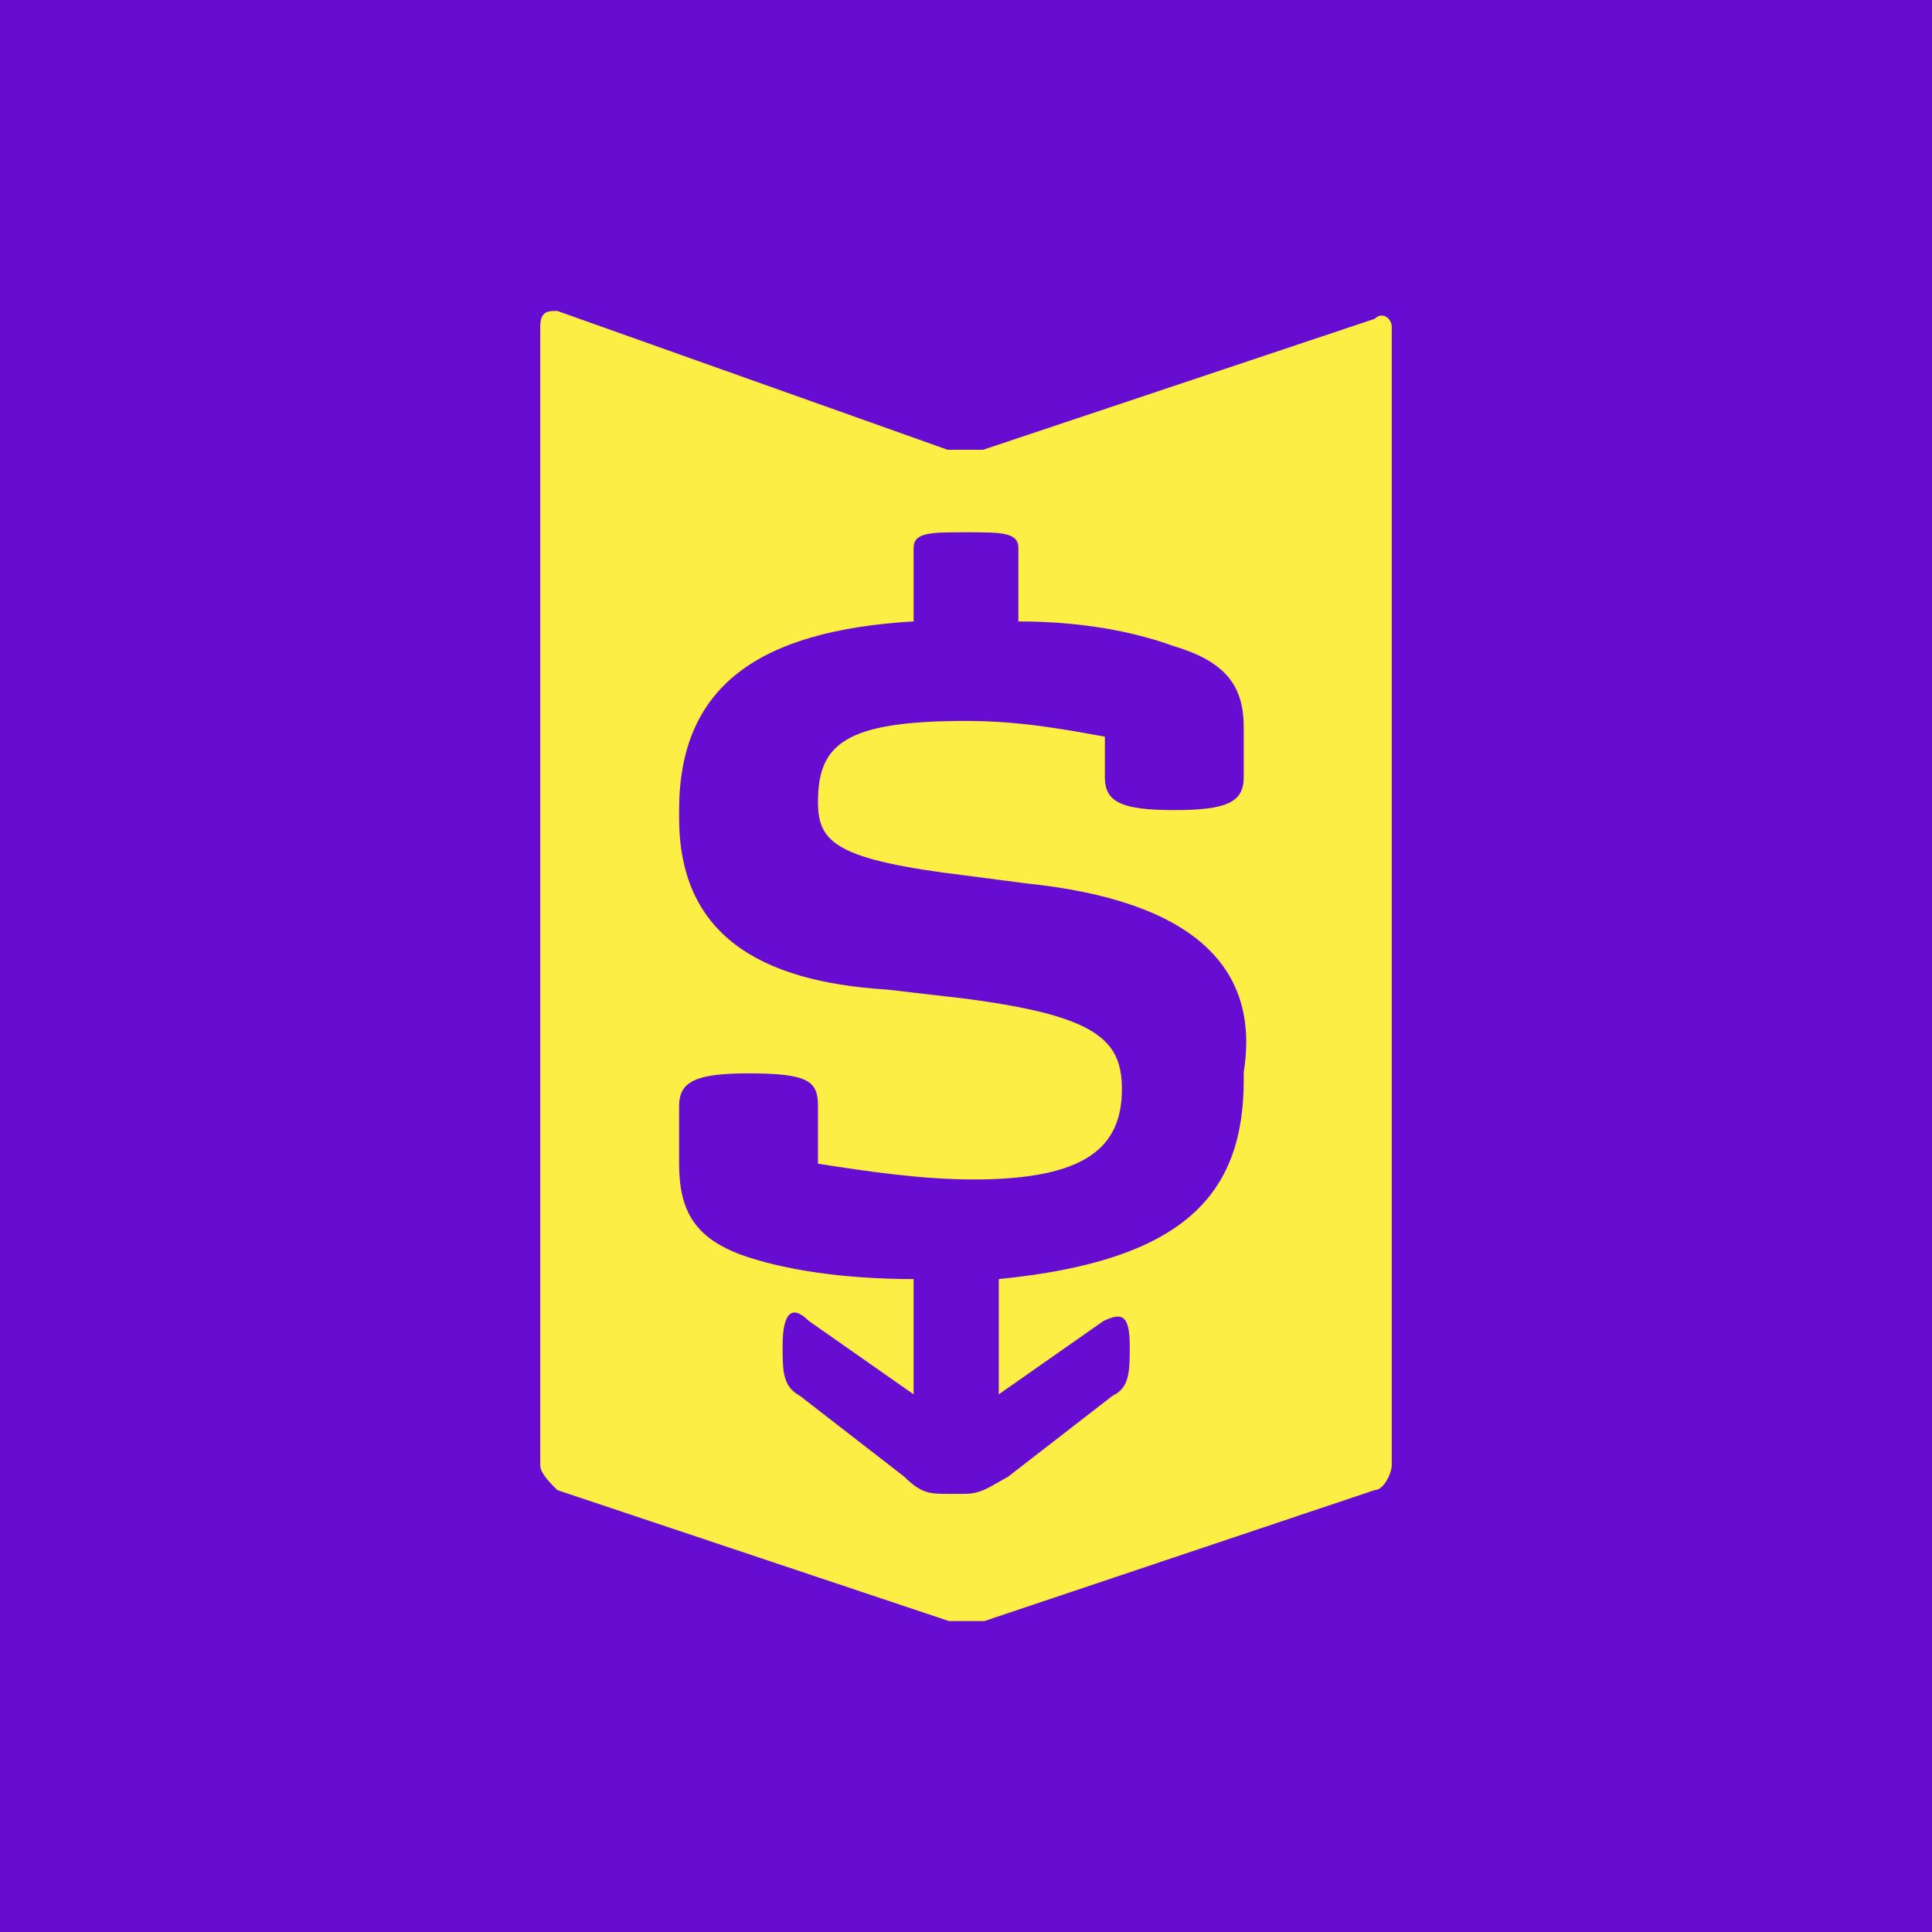 <svg width="1792" height="1792" viewBox="0 0 1792 1792" xmlns="http://www.w3.org/2000/svg">
  <rect fill="#670dd1" width="1792" height="1792" />
  <path fill="#fcee45" d="M 1275.1,295.7 911.8,417.2 c -8.5,0 -24.3,0 -32.8,0 L 516.9,288.4 c -8.5,0 -15.8,0 -15.8,14.6 V 1359 c 0,7.3 8.5,15.8 15.8,23.1 l 363.3,121.5 c 8.5,0 24.3,0 32.8,0 L 1275.1,1382.1 c 8.5,0 15.8,-15.8 15.8,-23.1 V 303 c 0,-7.3 -8.5,-14.6 -15.8,-7.3 z m -121.5,698.7 v 7.3 c 0,106.9 -55.9,167.7 -227.2,184.7 v 106.9 l 97.2,-68.1 c 15.8,-7.3 24.3,-7.3 24.3,23.1 0,23.1 0,38.9 -15.8,46.2 l -97.2,75.3 c -15.8,8.5 -24.3,15.8 -40.1,15.8 H 879 c -15.8,0 -24.3,0 -40.1,-15.8 l -97.2,-75.3 c -15.8,-8.5 -15.8,-23.1 -15.8,-46.2 0,-30.4 8.5,-38.9 24.3,-23.1 l 97.2,68.1 v -106.9 c -64.4,0 -121.5,-8.5 -161.6,-23.1 -40.1,-15.7 -55.9,-38.8 -55.9,-83.8 v -53.5 c 0,-23.1 15.8,-30.4 64.4,-30.4 55.9,0 64.4,7.3 64.4,30.4 v 53.4 c 47.4,7.3 96,14.6 144.6,14.6 104.5,0 137.3,-30.3 137.3,-83.8 0,-46.1 -24.3,-68 -144.6,-83.8 l -72.9,-8.5 c -120.3,-7.3 -193.2,-52.3 -193.2,-159.2 v -7.3 c 0,-114.2 72.9,-166.5 217.5,-175 v -68.1 c 0,-14.6 15.8,-14.6 48.6,-14.6 32.8,0 48.6,0 48.6,14.6 v 68.1 c 55.9,0 104.5,8.5 144.6,23.1 48.6,14.5 64.4,37.6 64.4,75.3 v 46.2 c 0,23.1 -15.8,30.4 -64.4,30.4 -48.6,0 -64.4,-7.3 -64.4,-30.4 v -37.7 c -40.1,-7.3 -80.2,-14.6 -128.8,-14.6 -113,0 -137.3,21.8 -137.3,75.3 0,37.7 17,53.5 137.3,68.1 l 55.9,7.3 C 1105,835.2 1169.4,896 1153.6,994.4 Z" />
</svg>
